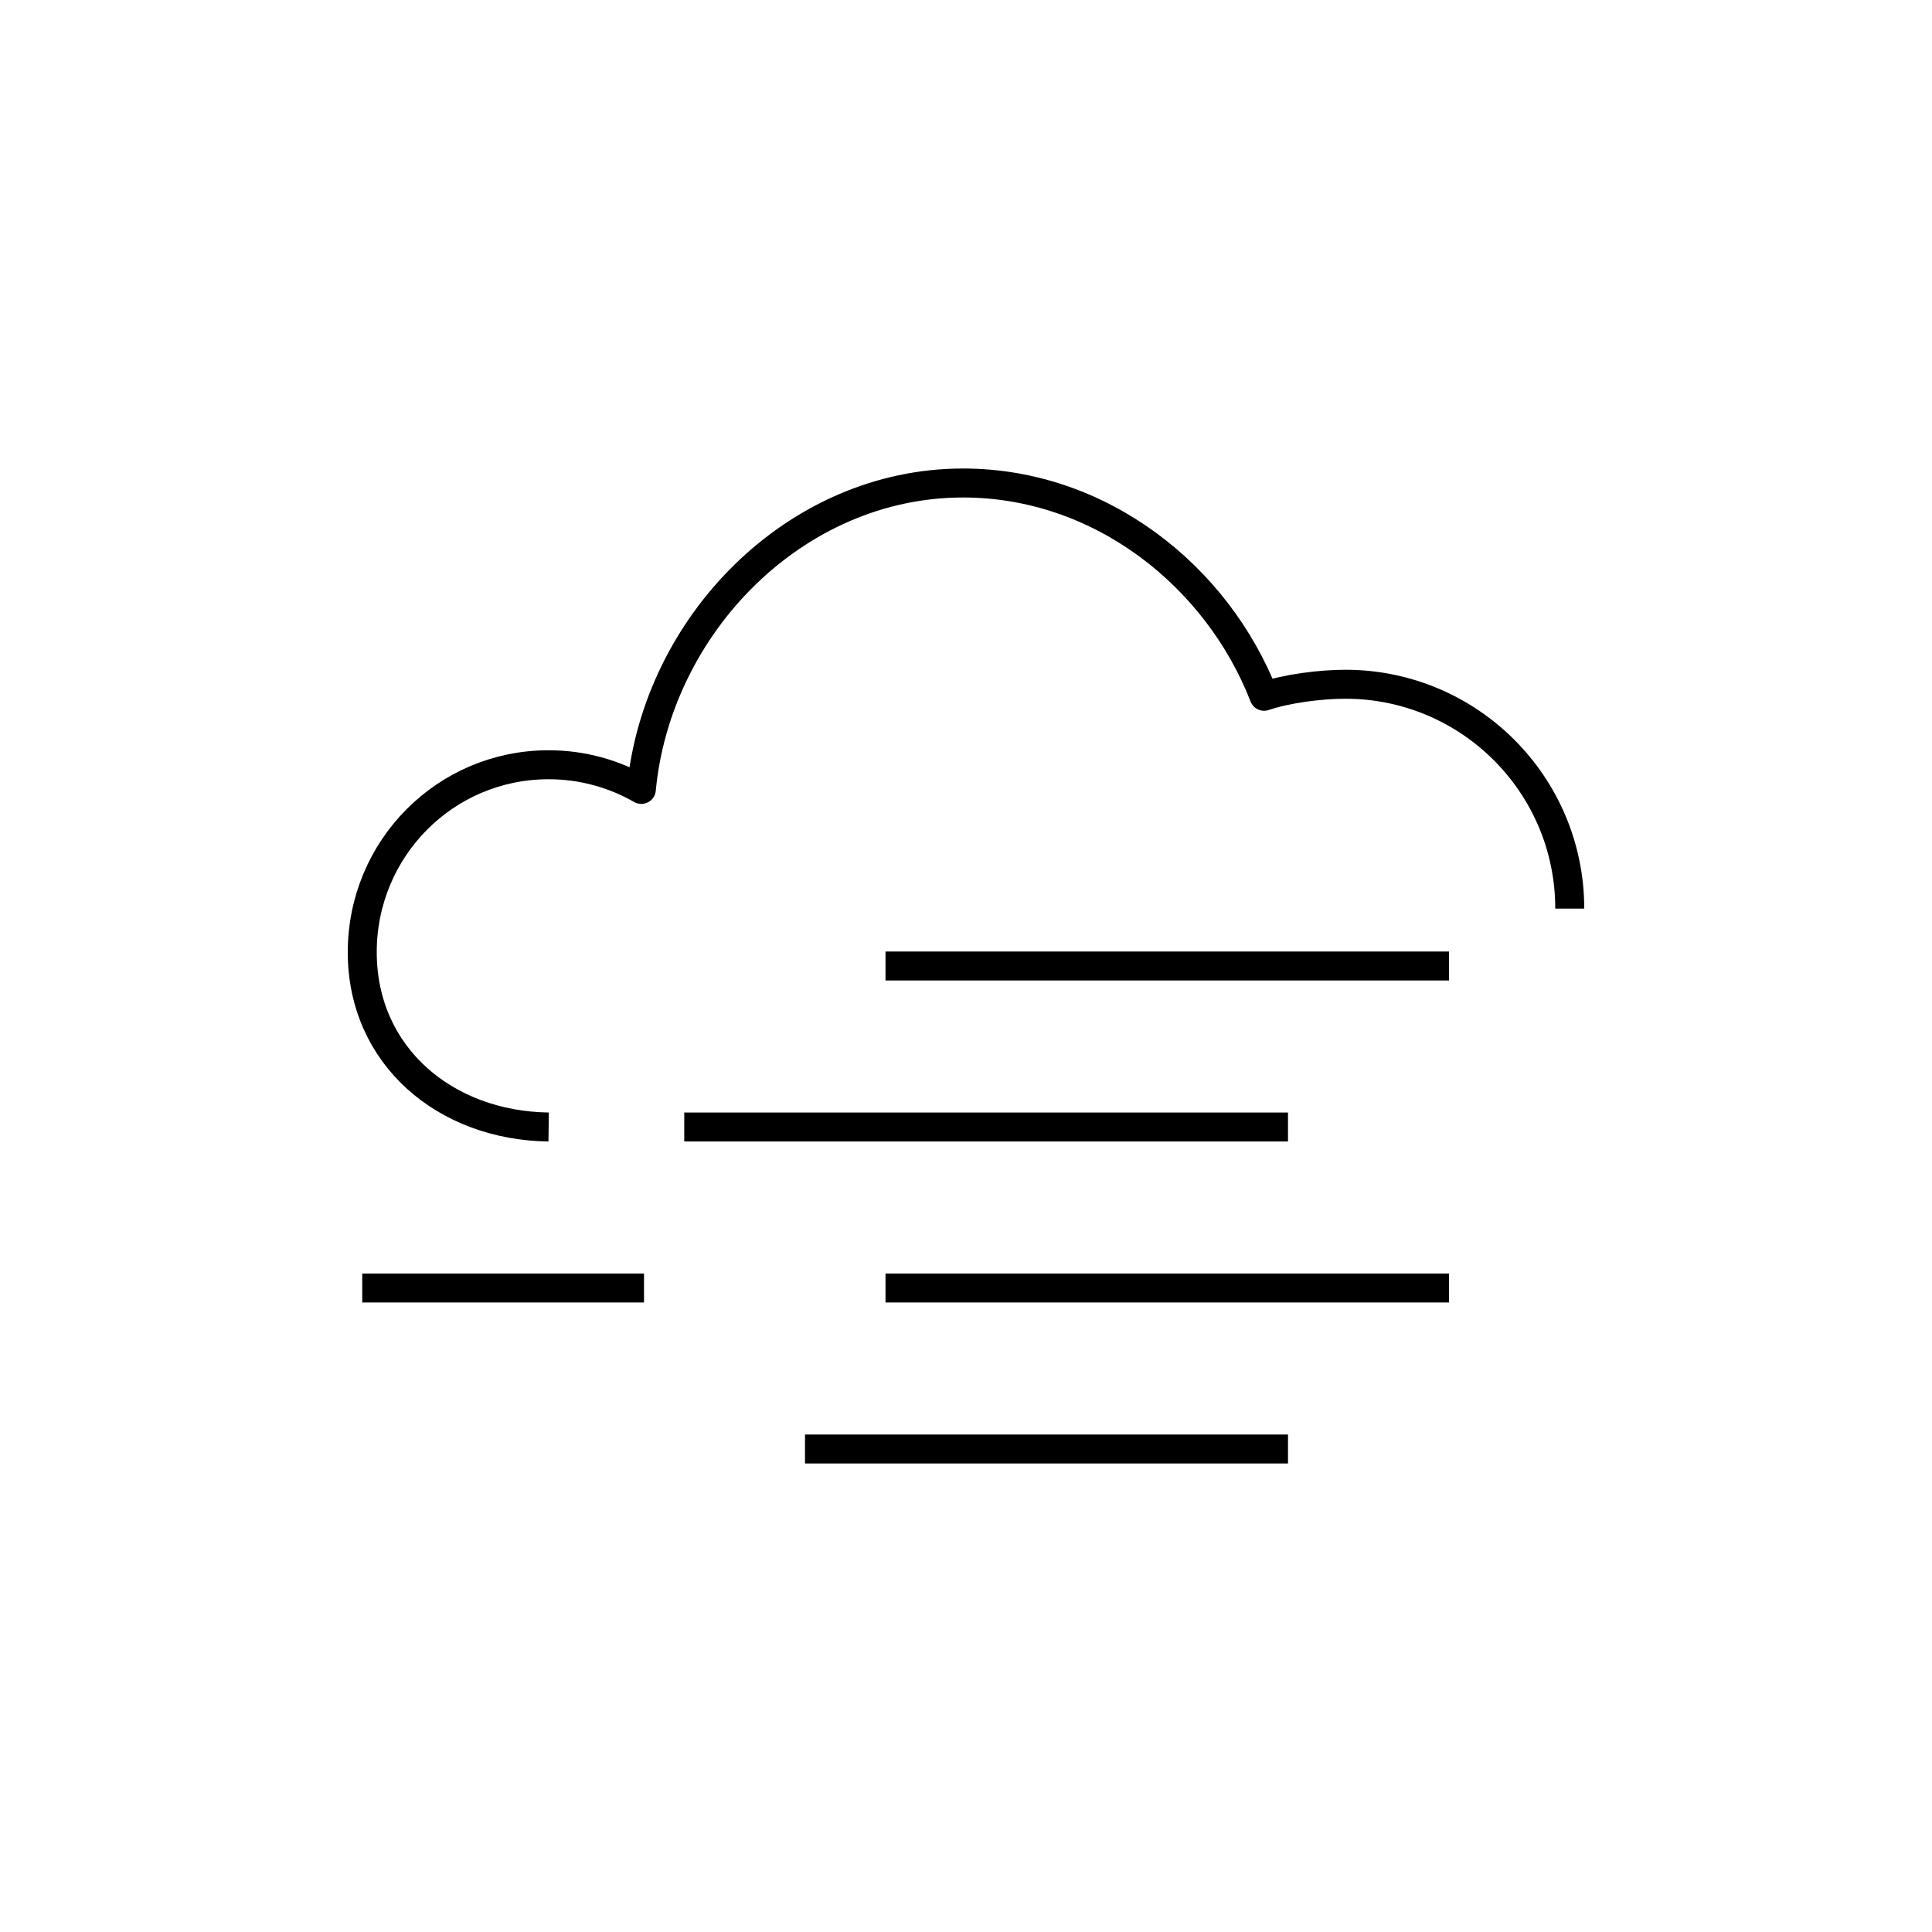 <svg xmlns="http://www.w3.org/2000/svg" xmlns:xlink="http://www.w3.org/1999/xlink" x="0" y="0" version="1.1" viewBox="0 0 48 48" xml:space="preserve" style="enable-background:new 0 0 48 48"><g id="cloudy_hazy"><g id="cloudy_hazy_1_"><path style="fill:none;stroke:#000;stroke-width:.72;stroke-linejoin:round;stroke-miterlimit:10" d="M17,28h15 M22,24h14 M22,32h14 M20,36h12 M9,32h7"/><path style="fill:none;stroke:#000;stroke-width:.72;stroke-linejoin:round;stroke-miterlimit:10" d="M13.631,28 C11.058,27.967,9,26.231,9,23.658C9,21.086,11.058,19,13.631,19c0.839,0,1.624,0.225,2.303,0.613C16.32,15.537,19.75,12,23.927,12 c3.408,0,6.313,2.304,7.479,5.299C31.969,17.108,32.799,17,33.426,17C36.504,17,39,19.495,39,22.574"/></g></g></svg>